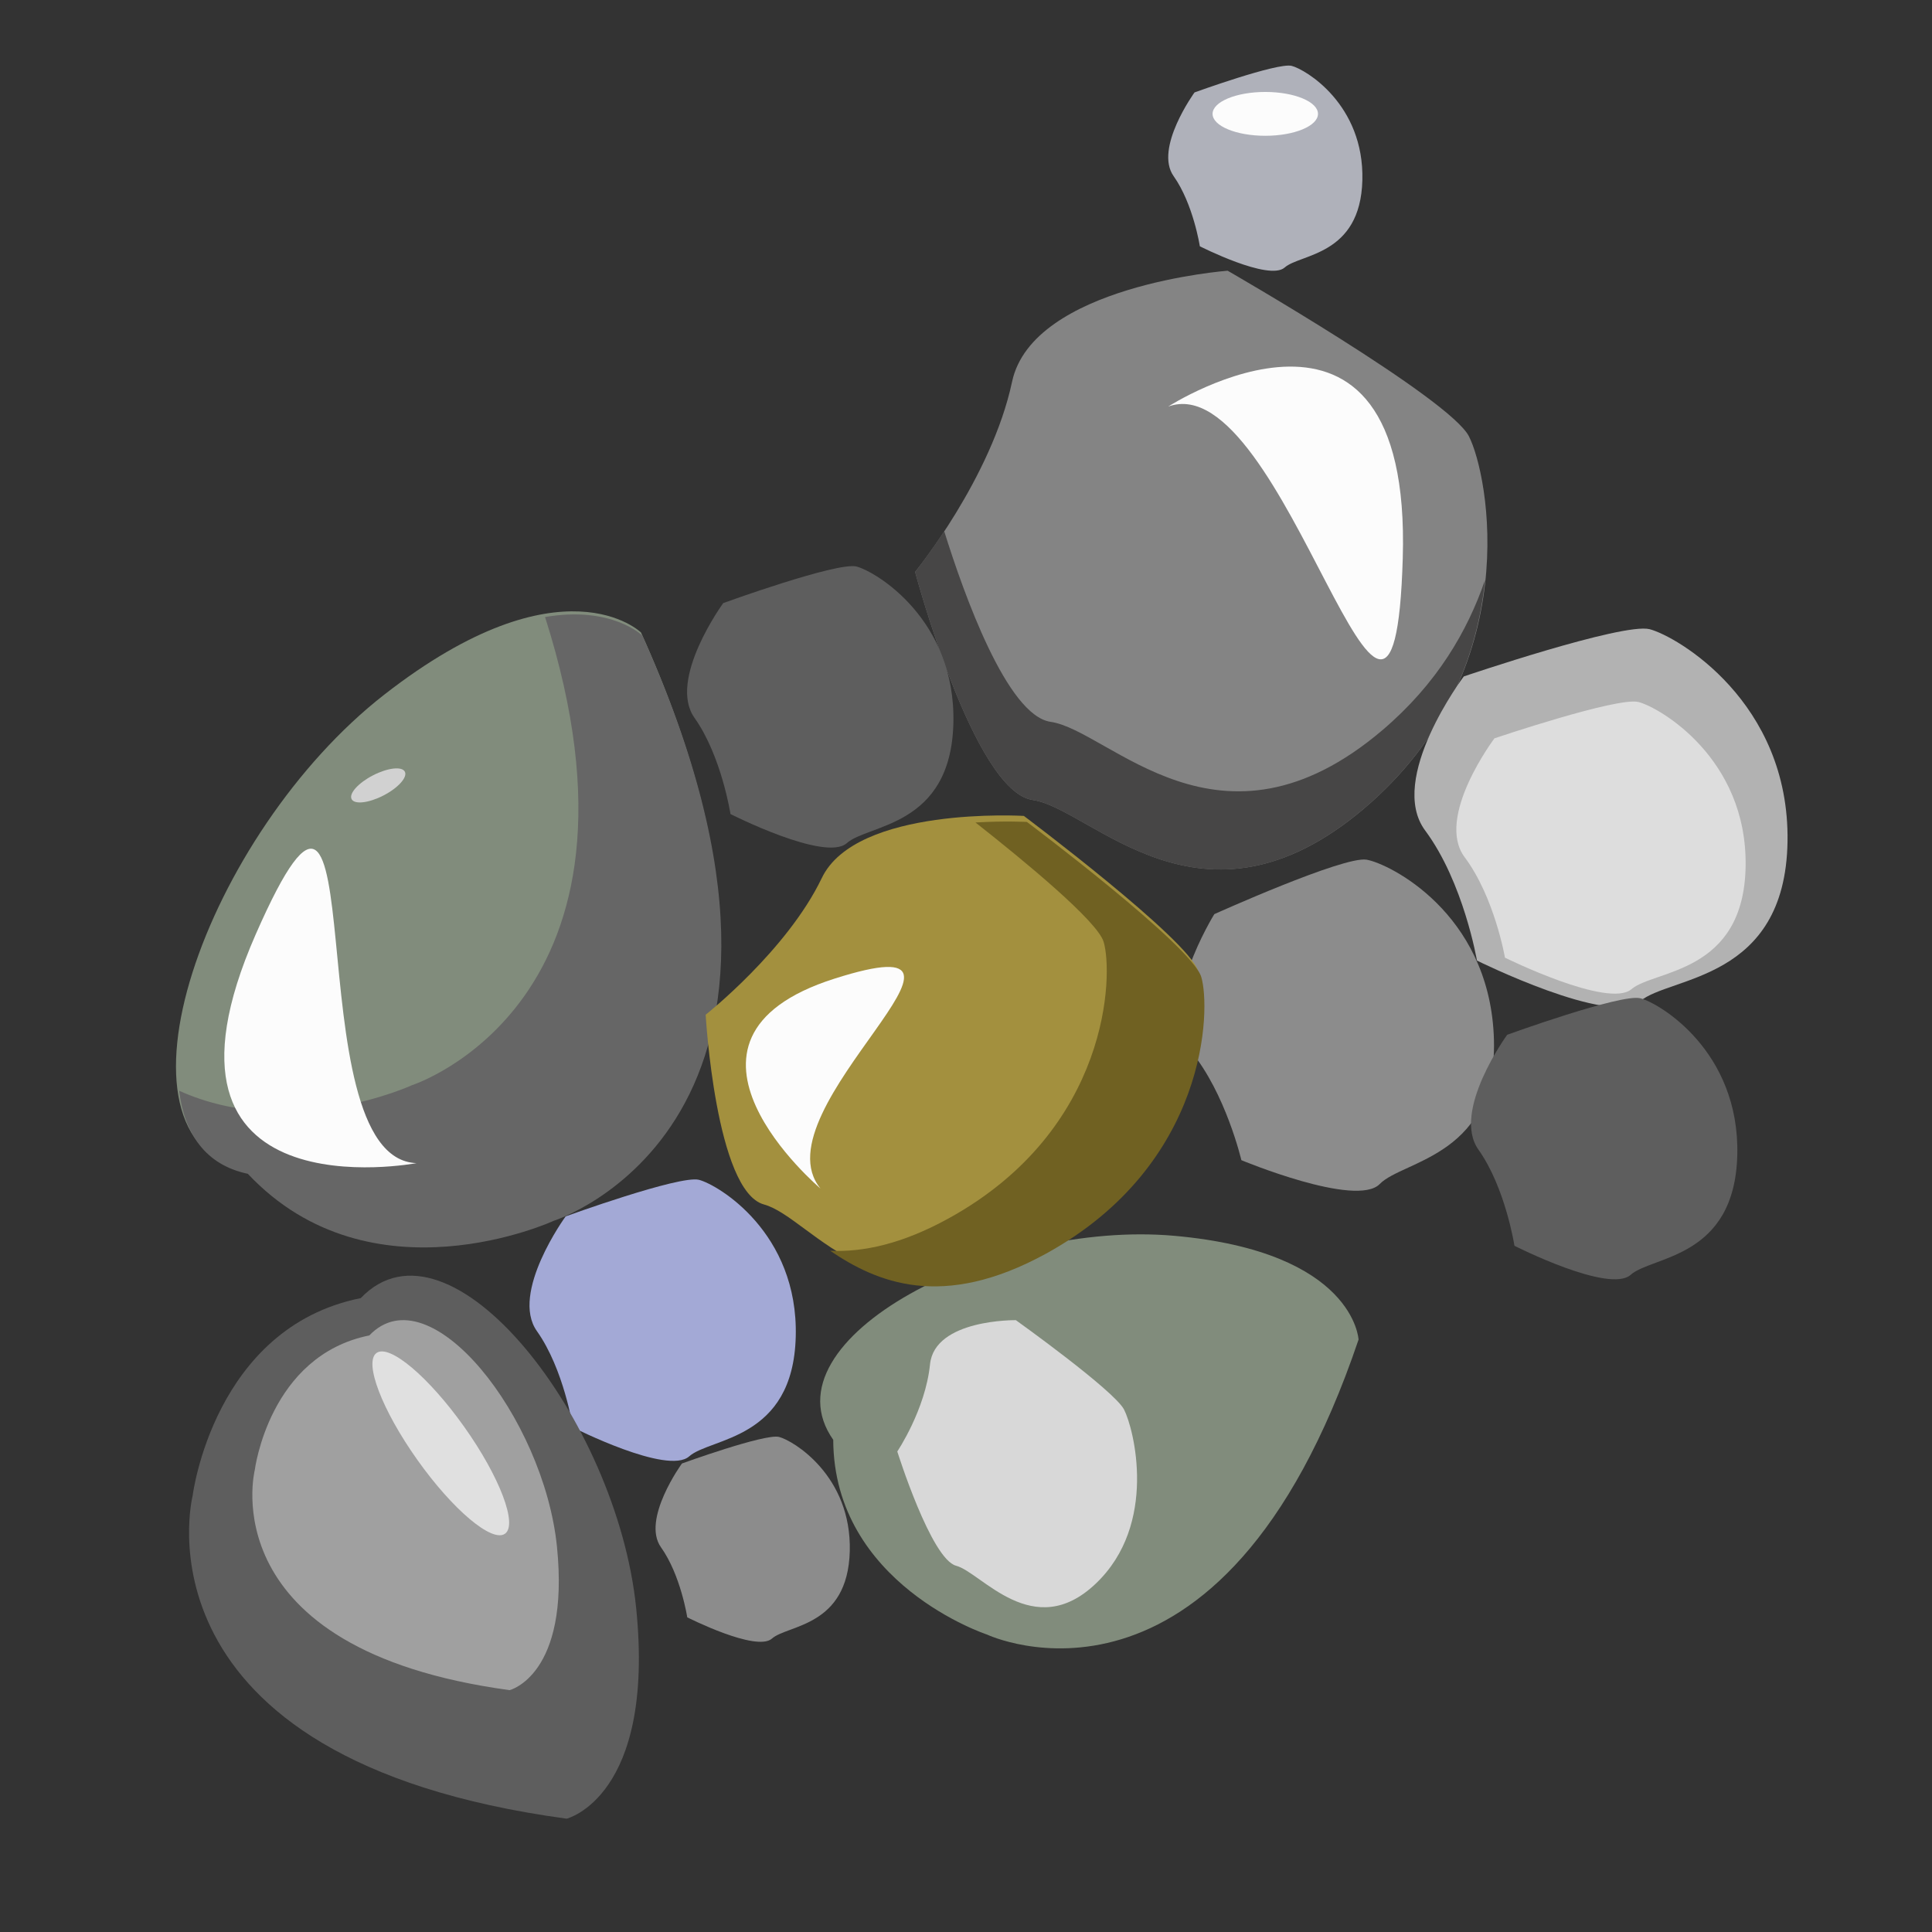 <?xml version="1.0" encoding="utf-8"?>
<!-- Generator: Adobe Illustrator 16.0.0, SVG Export Plug-In . SVG Version: 6.00 Build 0)  -->
<!DOCTYPE svg PUBLIC "-//W3C//DTD SVG 1.1//EN" "http://www.w3.org/Graphics/SVG/1.1/DTD/svg11.dtd">
<svg version="1.1" id="Layer_1" xmlns="http://www.w3.org/2000/svg" xmlns:xlink="http://www.w3.org/1999/xlink" x="0px" y="0px"
	 width="32px" height="32px" viewBox="0 0 32 32" enable-background="new 0 0 32 32" xml:space="preserve">
<rect x="0" y="0" width="32" height="32" fill="#333333" stroke="none"/>
<path fill="#848484" d="M20.334,4.484c0,0-3.23,0.244-3.571,1.839c-0.339,1.596-1.605,3.15-1.605,3.15s0.968,3.635,1.945,3.776
	s2.8,2.428,5.494,0.139c2.695-2.29,2.058-5.534,1.732-6.163C24.005,6.596,20.334,4.484,20.334,4.484z"/>
<path fill="#474646" d="M22.898,12.093c-2.696,2.291-4.52,0.003-5.496-0.137c-0.721-0.104-1.438-2.115-1.763-3.158
	c-0.271,0.411-0.482,0.676-0.482,0.676s0.968,3.635,1.945,3.776s2.8,2.428,5.494,0.139c1.379-1.172,1.88-2.589,2.001-3.783
	C24.307,10.453,23.8,11.326,22.898,12.093z"/>
<path fill="#B2B2B2" d="M24.245,11.204c0,0-1.277,1.698-0.639,2.553c0.637,0.858,0.857,2.153,0.857,2.153s2.209,1.095,2.702,0.674
	c0.49-0.419,2.405-0.328,2.442-2.644c0.037-2.317-1.838-3.404-2.285-3.519C26.872,10.311,24.245,11.204,24.245,11.204z"/>
<path fill="#DDDDDD" d="M24.753,12.229c0,0-0.988,1.31-0.493,1.97c0.495,0.663,0.667,1.663,0.667,1.663s1.713,0.847,2.095,0.522
	c0.379-0.323,1.864-0.251,1.891-2.039c0.026-1.789-1.428-2.629-1.775-2.718C26.789,11.541,24.753,12.229,24.753,12.229z"/>
<path fill="#8C8C8C" d="M20.113,15.141c0,0-0.972,1.565-0.392,2.265c0.581,0.701,0.84,1.81,0.84,1.81s1.904,0.793,2.292,0.395
	c0.386-0.399,1.989-0.46,1.888-2.477c-0.1-2.018-1.725-2.828-2.106-2.895C22.255,14.175,20.113,15.141,20.113,15.141z"/>
<path fill="#5E5E5E" d="M24.964,17.139c0,0-0.926,1.271-0.476,1.903c0.448,0.632,0.596,1.592,0.596,1.592s1.57,0.797,1.925,0.481
	c0.354-0.315,1.722-0.264,1.766-1.983c0.042-1.722-1.288-2.517-1.607-2.598C26.847,16.456,24.964,17.139,24.964,17.139z"/>
<path fill="#5E5E5E" d="M11.979,9.989c0,0-0.926,1.271-0.475,1.902c0.447,0.632,0.595,1.592,0.595,1.592s1.571,0.797,1.927,0.482
	c0.353-0.317,1.721-0.263,1.765-1.984c0.043-1.723-1.289-2.518-1.606-2.598C13.863,9.305,11.979,9.989,11.979,9.989z"/>
<path fill="#A3A9D6" d="M9.369,20.147c0,0-0.926,1.271-0.475,1.902c0.447,0.632,0.595,1.593,0.595,1.593s1.57,0.797,1.926,0.48
	c0.353-0.314,1.721-0.262,1.765-1.983c0.045-1.723-1.289-2.518-1.605-2.598C11.252,19.464,9.369,20.147,9.369,20.147z"/>
<path fill="#8C8C8C" d="M11.295,24.24c0,0-0.675,0.928-0.347,1.388c0.327,0.459,0.435,1.16,0.435,1.16s1.146,0.581,1.403,0.352
	c0.259-0.23,1.255-0.191,1.289-1.446c0.032-1.255-0.941-1.836-1.172-1.894C12.668,23.742,11.295,24.24,11.295,24.24z"/>
<path fill="#AFB1BA" d="M19.785,1.531c0,0-0.674,0.928-0.345,1.388c0.325,0.46,0.433,1.16,0.433,1.16s1.145,0.582,1.405,0.352
	c0.257-0.229,1.255-0.192,1.287-1.446c0.032-1.255-0.941-1.836-1.171-1.894C21.158,1.033,19.785,1.531,19.785,1.531z"/>
<path fill="#818C7C" d="M10.617,10.476c0,0-1.299-1.27-4.248,1.026c-2.949,2.295-4.773,7.362-2.286,7.89
	c2.045,2.175,5.07,0.776,5.07,0.776S14.255,18.544,10.617,10.476z"/>
<path fill="#666666" d="M9.028,10.22c2.033,6.382-2.201,7.753-2.201,7.753S4.817,18.9,2.967,18.066
	c0.087,0.709,0.435,1.229,1.138,1.376c2.045,2.175,5.07,0.777,5.07,0.777s5.102-1.624,1.464-9.692
	C10.639,10.527,10.132,10.03,9.028,10.22z"/>
<path fill="#818C7C" d="M22.502,22.188c0,0-0.067-1.453-3.05-1.719c-2.985-0.266-6.823,1.712-5.651,3.379
	c0.009,2.392,2.546,3.225,2.546,3.225S20.229,28.909,22.502,22.188z"/>
<path fill="#5E5E5E" d="M9.386,30.123c0,0,1.468-0.361,1.151-3.488c-0.317-3.123-3.091-6.675-4.562-5.134
	c-2.437,0.489-2.784,3.271-2.784,3.271S2.087,29.134,9.386,30.123z"/>
<path fill="#A0A0A0" d="M8.441,27.994c0,0,1-0.246,0.784-2.377c-0.216-2.128-2.106-4.548-3.108-3.498
	c-1.66,0.334-1.897,2.229-1.897,2.229S3.468,27.32,8.441,27.994z"/>
<path fill="#A3903E" d="M16.958,13.514c0,0-2.778-0.166-3.348,1.032c-0.575,1.197-1.922,2.261-1.922,2.261s0.167,2.925,0.966,3.143
	c0.799,0.216,1.931,2.189,4.621,0.712c2.688-1.478,2.729-4.062,2.568-4.582C19.681,15.556,16.958,13.514,16.958,13.514z"/>
<path fill="#706122" d="M17.009,13.614c0,0-0.365-0.02-0.852,0.009c0.819,0.645,2.017,1.633,2.122,1.975
	c0.16,0.521,0.119,3.104-2.568,4.583c-0.774,0.426-1.417,0.56-1.961,0.536c0.767,0.519,1.85,0.994,3.578,0.046
	c2.688-1.479,2.728-4.063,2.568-4.584C19.732,15.656,17.009,13.614,17.009,13.614z"/>
<ellipse transform="matrix(0.815 -0.579 0.579 0.815 -12.497 8.642)" fill="#E0E0E0" cx="7.301" cy="23.916" rx="0.475" ry="1.837"/>
<ellipse transform="matrix(0.889 -0.458 0.458 0.889 -5.263 4.32)" fill="#D1D1D1" cx="6.268" cy="13.003" rx="0.496" ry="0.188"/>
<path fill="#FCFCFC" d="M19.349,6.734c0,0,4.041-2.604,3.885,2.517C23.082,14.367,21.294,6.028,19.349,6.734z"/>
<path fill="#FCFCFC" d="M13.59,19.686c0,0-2.93-2.472,0.233-3.477C16.984,15.204,12.512,18.375,13.59,19.686z"/>
<path fill="#FCFCFC" d="M6.899,19.265c0,0-4.722,0.903-2.665-3.786C6.29,10.791,4.83,19.192,6.899,19.265z"/>
<ellipse fill="#FCFCFC" cx="20.957" cy="1.886" rx="0.873" ry="0.363"/>
<path fill="#D8D8D8" d="M16.826,21.866c0,0-1.346-0.02-1.422,0.732c-0.076,0.751-0.542,1.443-0.542,1.443s0.559,1.783,0.975,1.893
	c0.416,0.108,1.277,1.281,2.312,0.296c1.036-0.984,0.632-2.567,0.469-2.883C18.456,23.032,16.826,21.866,16.826,21.866z"/>
</svg>
